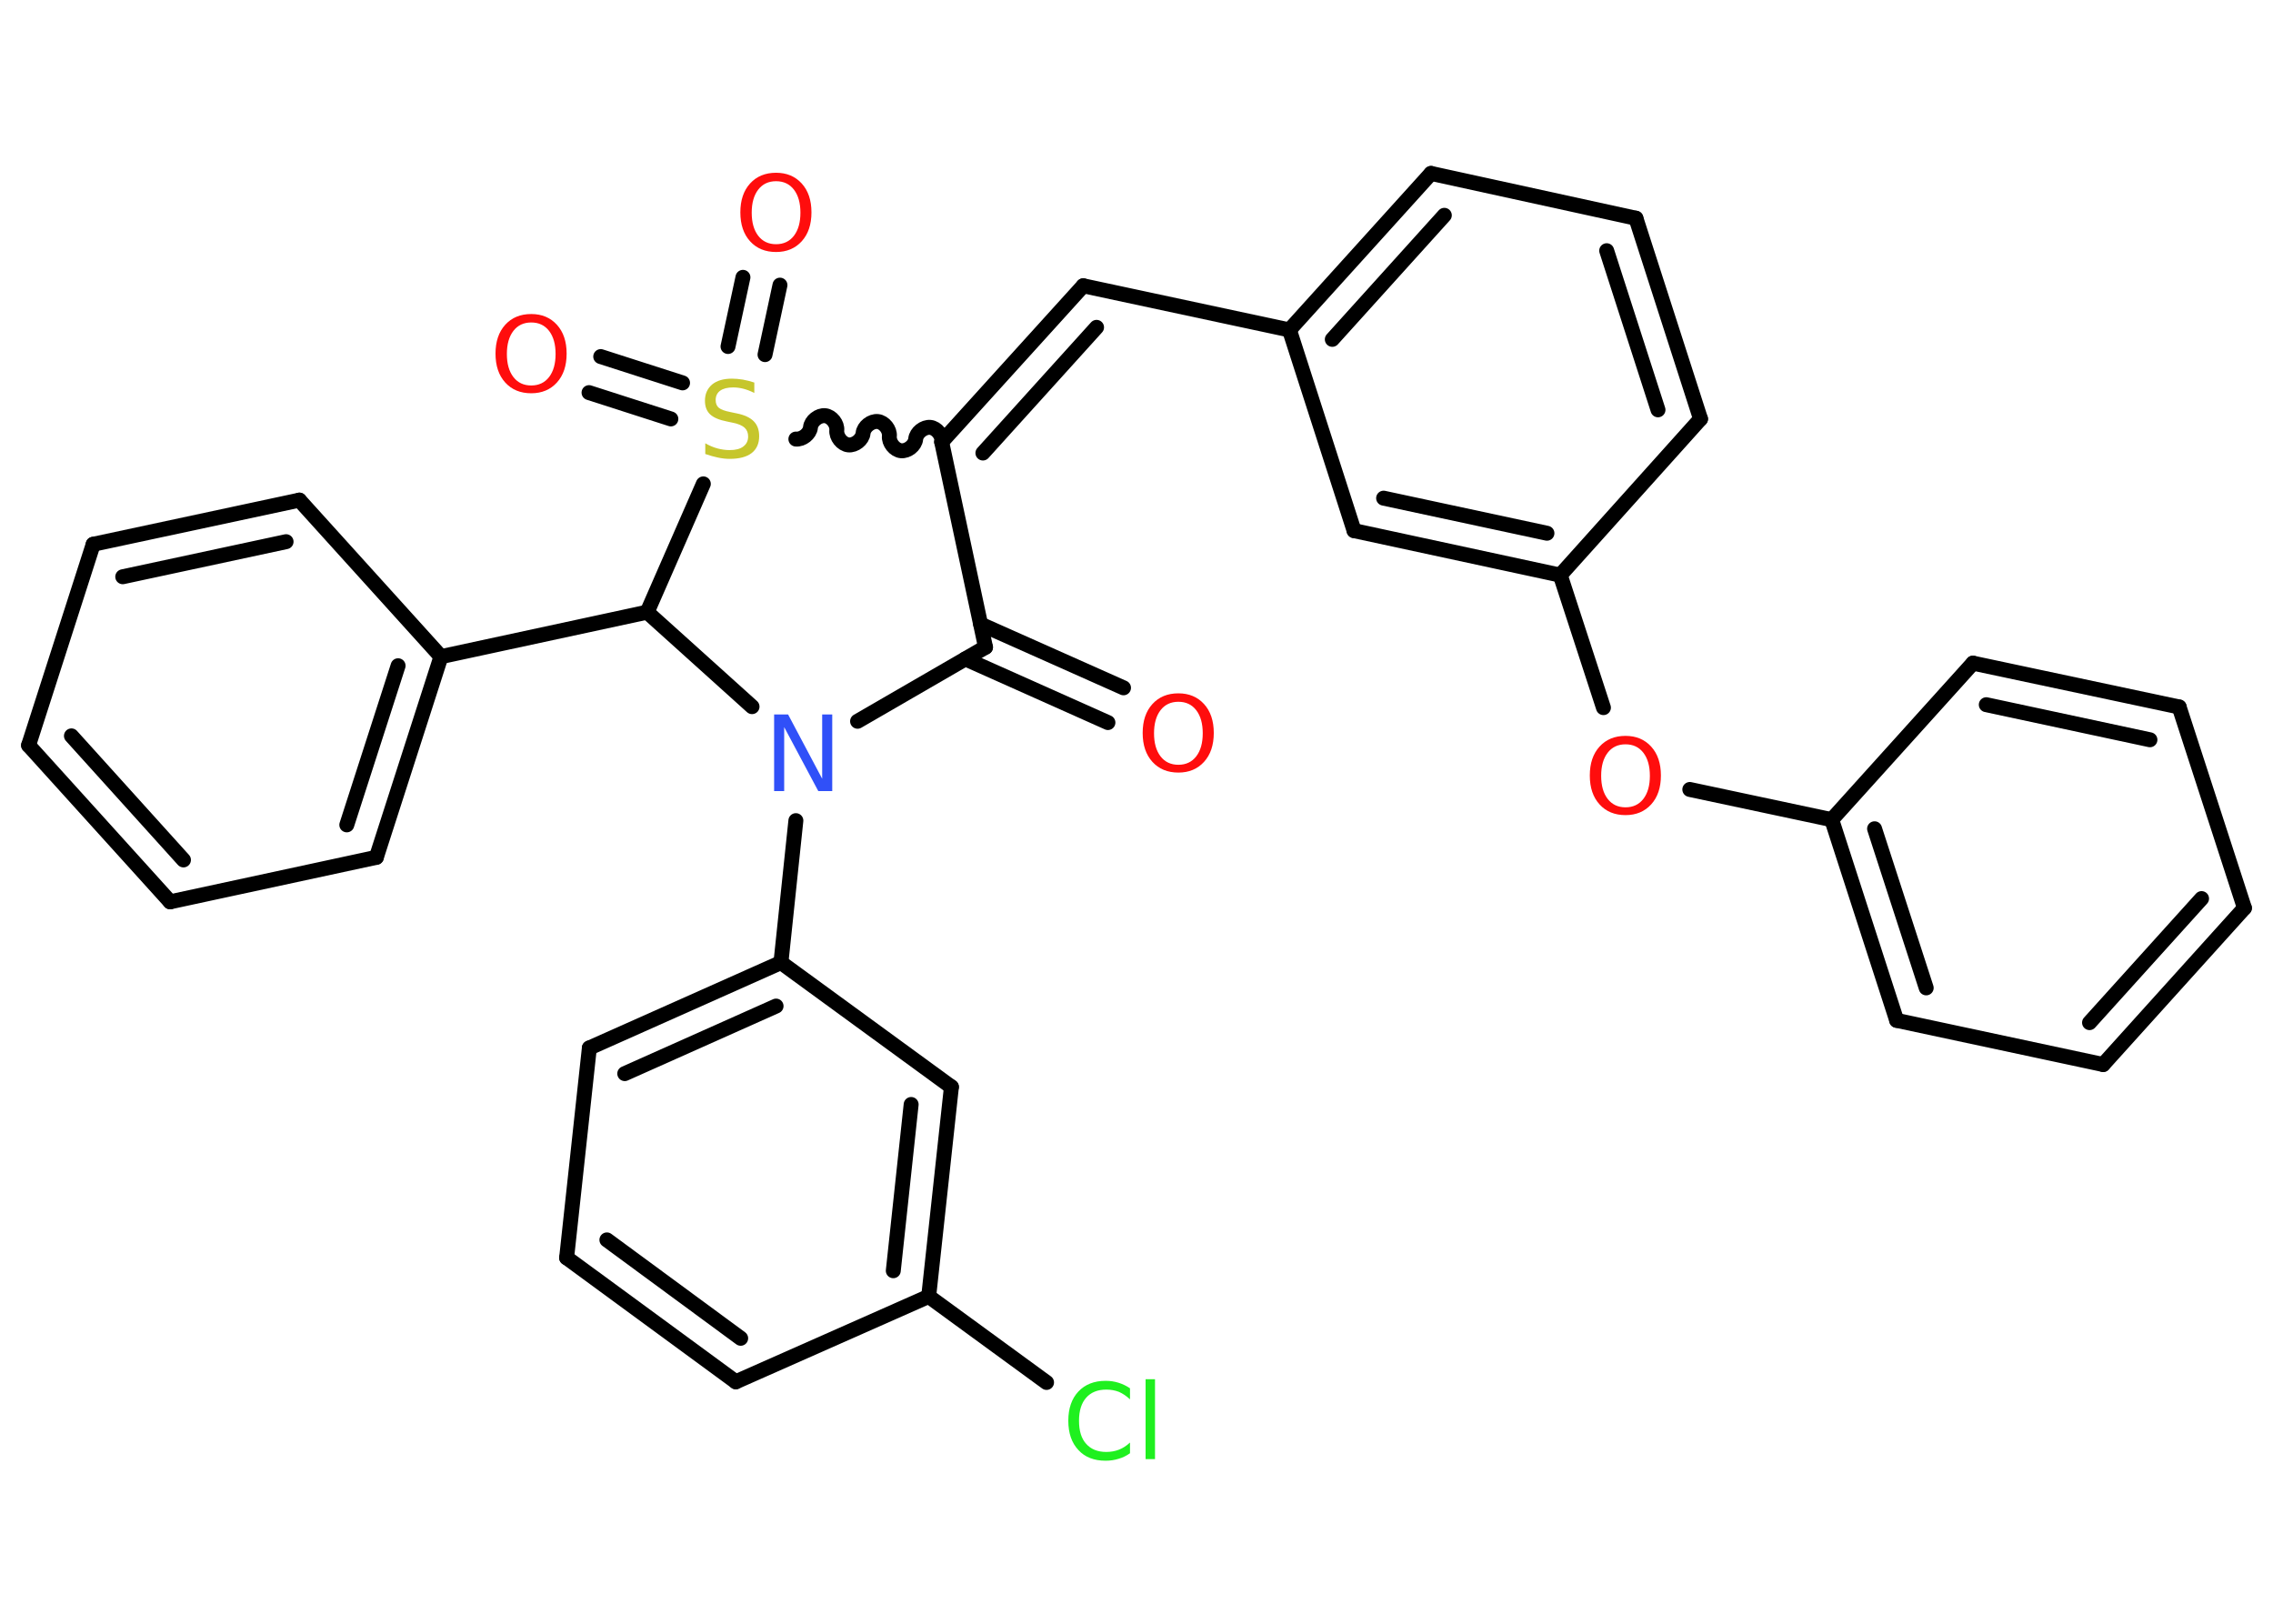 <?xml version='1.0' encoding='UTF-8'?>
<!DOCTYPE svg PUBLIC "-//W3C//DTD SVG 1.1//EN" "http://www.w3.org/Graphics/SVG/1.1/DTD/svg11.dtd">
<svg version='1.2' xmlns='http://www.w3.org/2000/svg' xmlns:xlink='http://www.w3.org/1999/xlink' width='70.0mm' height='50.0mm' viewBox='0 0 70.0 50.0'>
  <desc>Generated by the Chemistry Development Kit (http://github.com/cdk)</desc>
  <g stroke-linecap='round' stroke-linejoin='round' stroke='#000000' stroke-width='.46' fill='#FF0D0D'>
    <rect x='.0' y='.0' width='70.0' height='50.0' fill='#FFFFFF' stroke='none'/>
    <g id='mol1' class='mol'>
      <g id='mol1bnd1' class='bond'>
        <line x1='34.12' y1='22.25' x2='29.73' y2='20.29'/>
        <line x1='34.6' y1='21.18' x2='30.2' y2='19.22'/>
      </g>
      <line id='mol1bnd2' class='bond' x1='30.35' y1='19.93' x2='29.0' y2='13.61'/>
      <g id='mol1bnd3' class='bond'>
        <line x1='33.36' y1='8.8' x2='29.0' y2='13.61'/>
        <line x1='33.77' y1='10.08' x2='30.27' y2='13.95'/>
      </g>
      <line id='mol1bnd4' class='bond' x1='33.36' y1='8.8' x2='39.71' y2='10.16'/>
      <g id='mol1bnd5' class='bond'>
        <line x1='44.07' y1='5.34' x2='39.71' y2='10.16'/>
        <line x1='44.48' y1='6.63' x2='41.03' y2='10.45'/>
      </g>
      <line id='mol1bnd6' class='bond' x1='44.07' y1='5.34' x2='50.38' y2='6.72'/>
      <g id='mol1bnd7' class='bond'>
        <line x1='52.37' y1='12.9' x2='50.38' y2='6.72'/>
        <line x1='51.06' y1='12.62' x2='49.48' y2='7.72'/>
      </g>
      <line id='mol1bnd8' class='bond' x1='52.37' y1='12.9' x2='48.05' y2='17.71'/>
      <line id='mol1bnd9' class='bond' x1='48.05' y1='17.71' x2='49.38' y2='21.79'/>
      <line id='mol1bnd10' class='bond' x1='52.04' y1='24.31' x2='56.41' y2='25.24'/>
      <g id='mol1bnd11' class='bond'>
        <line x1='56.41' y1='25.24' x2='58.41' y2='31.42'/>
        <line x1='57.73' y1='25.52' x2='59.32' y2='30.42'/>
      </g>
      <line id='mol1bnd12' class='bond' x1='58.41' y1='31.42' x2='64.77' y2='32.78'/>
      <g id='mol1bnd13' class='bond'>
        <line x1='64.77' y1='32.78' x2='69.12' y2='27.96'/>
        <line x1='64.35' y1='31.49' x2='67.8' y2='27.67'/>
      </g>
      <line id='mol1bnd14' class='bond' x1='69.12' y1='27.96' x2='67.11' y2='21.77'/>
      <g id='mol1bnd15' class='bond'>
        <line x1='67.11' y1='21.77' x2='60.76' y2='20.42'/>
        <line x1='66.21' y1='22.78' x2='61.17' y2='21.7'/>
      </g>
      <line id='mol1bnd16' class='bond' x1='56.41' y1='25.24' x2='60.76' y2='20.42'/>
      <g id='mol1bnd17' class='bond'>
        <line x1='41.7' y1='16.34' x2='48.05' y2='17.71'/>
        <line x1='42.61' y1='15.34' x2='47.64' y2='16.42'/>
      </g>
      <line id='mol1bnd18' class='bond' x1='39.71' y1='10.16' x2='41.7' y2='16.34'/>
      <path id='mol1bnd19' class='bond' d='M24.51 13.52c.2 .02 .43 -.16 .45 -.36c.02 -.2 .25 -.38 .45 -.36c.2 .02 .38 .25 .36 .45c-.02 .2 .16 .43 .36 .45c.2 .02 .43 -.16 .45 -.36c.02 -.2 .25 -.38 .45 -.36c.2 .02 .38 .25 .36 .45c-.02 .2 .16 .43 .36 .45c.2 .02 .43 -.16 .45 -.36c.02 -.2 .25 -.38 .45 -.36c.2 .02 .38 .25 .36 .45' fill='none' stroke='#000000' stroke-width='.46'/>
      <g id='mol1bnd20' class='bond'>
        <line x1='22.42' y1='10.67' x2='22.88' y2='8.54'/>
        <line x1='23.56' y1='10.92' x2='24.02' y2='8.78'/>
      </g>
      <g id='mol1bnd21' class='bond'>
        <line x1='20.66' y1='12.9' x2='18.14' y2='12.09'/>
        <line x1='21.02' y1='11.79' x2='18.5' y2='10.98'/>
      </g>
      <line id='mol1bnd22' class='bond' x1='21.66' y1='14.9' x2='19.93' y2='18.85'/>
      <line id='mol1bnd23' class='bond' x1='19.93' y1='18.85' x2='13.58' y2='20.22'/>
      <g id='mol1bnd24' class='bond'>
        <line x1='11.59' y1='26.4' x2='13.58' y2='20.22'/>
        <line x1='10.68' y1='25.4' x2='12.26' y2='20.5'/>
      </g>
      <line id='mol1bnd25' class='bond' x1='11.59' y1='26.4' x2='5.24' y2='27.77'/>
      <g id='mol1bnd26' class='bond'>
        <line x1='.88' y1='22.95' x2='5.24' y2='27.77'/>
        <line x1='2.2' y1='22.66' x2='5.65' y2='26.48'/>
      </g>
      <line id='mol1bnd27' class='bond' x1='.88' y1='22.95' x2='2.87' y2='16.76'/>
      <g id='mol1bnd28' class='bond'>
        <line x1='9.22' y1='15.4' x2='2.87' y2='16.76'/>
        <line x1='8.81' y1='16.68' x2='3.78' y2='17.76'/>
      </g>
      <line id='mol1bnd29' class='bond' x1='13.58' y1='20.22' x2='9.22' y2='15.4'/>
      <line id='mol1bnd30' class='bond' x1='19.93' y1='18.85' x2='23.16' y2='21.76'/>
      <line id='mol1bnd31' class='bond' x1='30.35' y1='19.93' x2='26.41' y2='22.21'/>
      <line id='mol1bnd32' class='bond' x1='24.51' y1='25.27' x2='24.05' y2='29.64'/>
      <g id='mol1bnd33' class='bond'>
        <line x1='24.05' y1='29.64' x2='18.15' y2='32.27'/>
        <line x1='23.9' y1='30.98' x2='19.24' y2='33.06'/>
      </g>
      <line id='mol1bnd34' class='bond' x1='18.15' y1='32.27' x2='17.45' y2='38.73'/>
      <g id='mol1bnd35' class='bond'>
        <line x1='17.45' y1='38.73' x2='22.66' y2='42.55'/>
        <line x1='18.69' y1='38.18' x2='22.81' y2='41.21'/>
      </g>
      <line id='mol1bnd36' class='bond' x1='22.66' y1='42.55' x2='28.6' y2='39.92'/>
      <line id='mol1bnd37' class='bond' x1='28.6' y1='39.92' x2='32.23' y2='42.57'/>
      <g id='mol1bnd38' class='bond'>
        <line x1='28.6' y1='39.92' x2='29.3' y2='33.47'/>
        <line x1='27.51' y1='39.13' x2='28.06' y2='34.01'/>
      </g>
      <line id='mol1bnd39' class='bond' x1='24.05' y1='29.64' x2='29.3' y2='33.47'/>
      <path id='mol1atm1' class='atom' d='M36.29 21.61q-.35 .0 -.55 .26q-.2 .26 -.2 .71q.0 .45 .2 .71q.2 .26 .55 .26q.35 .0 .55 -.26q.2 -.26 .2 -.71q.0 -.45 -.2 -.71q-.2 -.26 -.55 -.26zM36.29 21.35q.49 .0 .79 .33q.3 .33 .3 .89q.0 .56 -.3 .89q-.3 .33 -.79 .33q-.5 .0 -.8 -.33q-.3 -.33 -.3 -.89q.0 -.56 .3 -.89q.3 -.33 .8 -.33z' stroke='none'/>
      <path id='mol1atm10' class='atom' d='M50.06 22.92q-.35 .0 -.55 .26q-.2 .26 -.2 .71q.0 .45 .2 .71q.2 .26 .55 .26q.35 .0 .55 -.26q.2 -.26 .2 -.71q.0 -.45 -.2 -.71q-.2 -.26 -.55 -.26zM50.06 22.66q.49 .0 .79 .33q.3 .33 .3 .89q.0 .56 -.3 .89q-.3 .33 -.79 .33q-.5 .0 -.8 -.33q-.3 -.33 -.3 -.89q.0 -.56 .3 -.89q.3 -.33 .8 -.33z' stroke='none'/>
      <path id='mol1atm18' class='atom' d='M23.23 11.79v.31q-.18 -.09 -.34 -.13q-.16 -.04 -.31 -.04q-.26 .0 -.4 .1q-.14 .1 -.14 .29q.0 .16 .1 .24q.1 .08 .36 .13l.19 .04q.35 .07 .52 .24q.17 .17 .17 .46q.0 .34 -.23 .52q-.23 .18 -.68 .18q-.17 .0 -.36 -.04q-.19 -.04 -.39 -.11v-.33q.19 .11 .38 .16q.19 .05 .37 .05q.28 .0 .42 -.11q.15 -.11 .15 -.31q.0 -.17 -.11 -.27q-.11 -.1 -.35 -.15l-.19 -.04q-.36 -.07 -.52 -.22q-.16 -.15 -.16 -.42q.0 -.31 .22 -.5q.22 -.18 .61 -.18q.16 .0 .34 .03q.17 .03 .35 .09z' stroke='none' fill='#C6C62C'/>
      <path id='mol1atm19' class='atom' d='M23.9 5.58q-.35 .0 -.55 .26q-.2 .26 -.2 .71q.0 .45 .2 .71q.2 .26 .55 .26q.35 .0 .55 -.26q.2 -.26 .2 -.71q.0 -.45 -.2 -.71q-.2 -.26 -.55 -.26zM23.9 5.32q.49 .0 .79 .33q.3 .33 .3 .89q.0 .56 -.3 .89q-.3 .33 -.79 .33q-.5 .0 -.8 -.33q-.3 -.33 -.3 -.89q.0 -.56 .3 -.89q.3 -.33 .8 -.33z' stroke='none'/>
      <path id='mol1atm20' class='atom' d='M16.36 9.93q-.35 .0 -.55 .26q-.2 .26 -.2 .71q.0 .45 .2 .71q.2 .26 .55 .26q.35 .0 .55 -.26q.2 -.26 .2 -.71q.0 -.45 -.2 -.71q-.2 -.26 -.55 -.26zM16.36 9.67q.49 .0 .79 .33q.3 .33 .3 .89q.0 .56 -.3 .89q-.3 .33 -.79 .33q-.5 .0 -.8 -.33q-.3 -.33 -.3 -.89q.0 -.56 .3 -.89q.3 -.33 .8 -.33z' stroke='none'/>
      <path id='mol1atm28' class='atom' d='M23.84 22.0h.43l1.05 1.98v-1.98h.31v2.36h-.43l-1.05 -1.97v1.97h-.31v-2.36z' stroke='none' fill='#3050F8'/>
      <path id='mol1atm34' class='atom' d='M34.8 42.75v.34q-.16 -.15 -.34 -.23q-.18 -.07 -.39 -.07q-.4 .0 -.62 .25q-.22 .25 -.22 .71q.0 .47 .22 .71q.22 .25 .62 .25q.21 .0 .39 -.07q.18 -.07 .34 -.22v.33q-.17 .12 -.35 .17q-.19 .06 -.4 .06q-.54 .0 -.84 -.33q-.31 -.33 -.31 -.9q.0 -.57 .31 -.9q.31 -.33 .84 -.33q.21 .0 .4 .06q.19 .06 .35 .17zM35.28 42.47h.29v2.46h-.29v-2.46z' stroke='none' fill='#1FF01F'/>
    </g>
  </g>
</svg>
